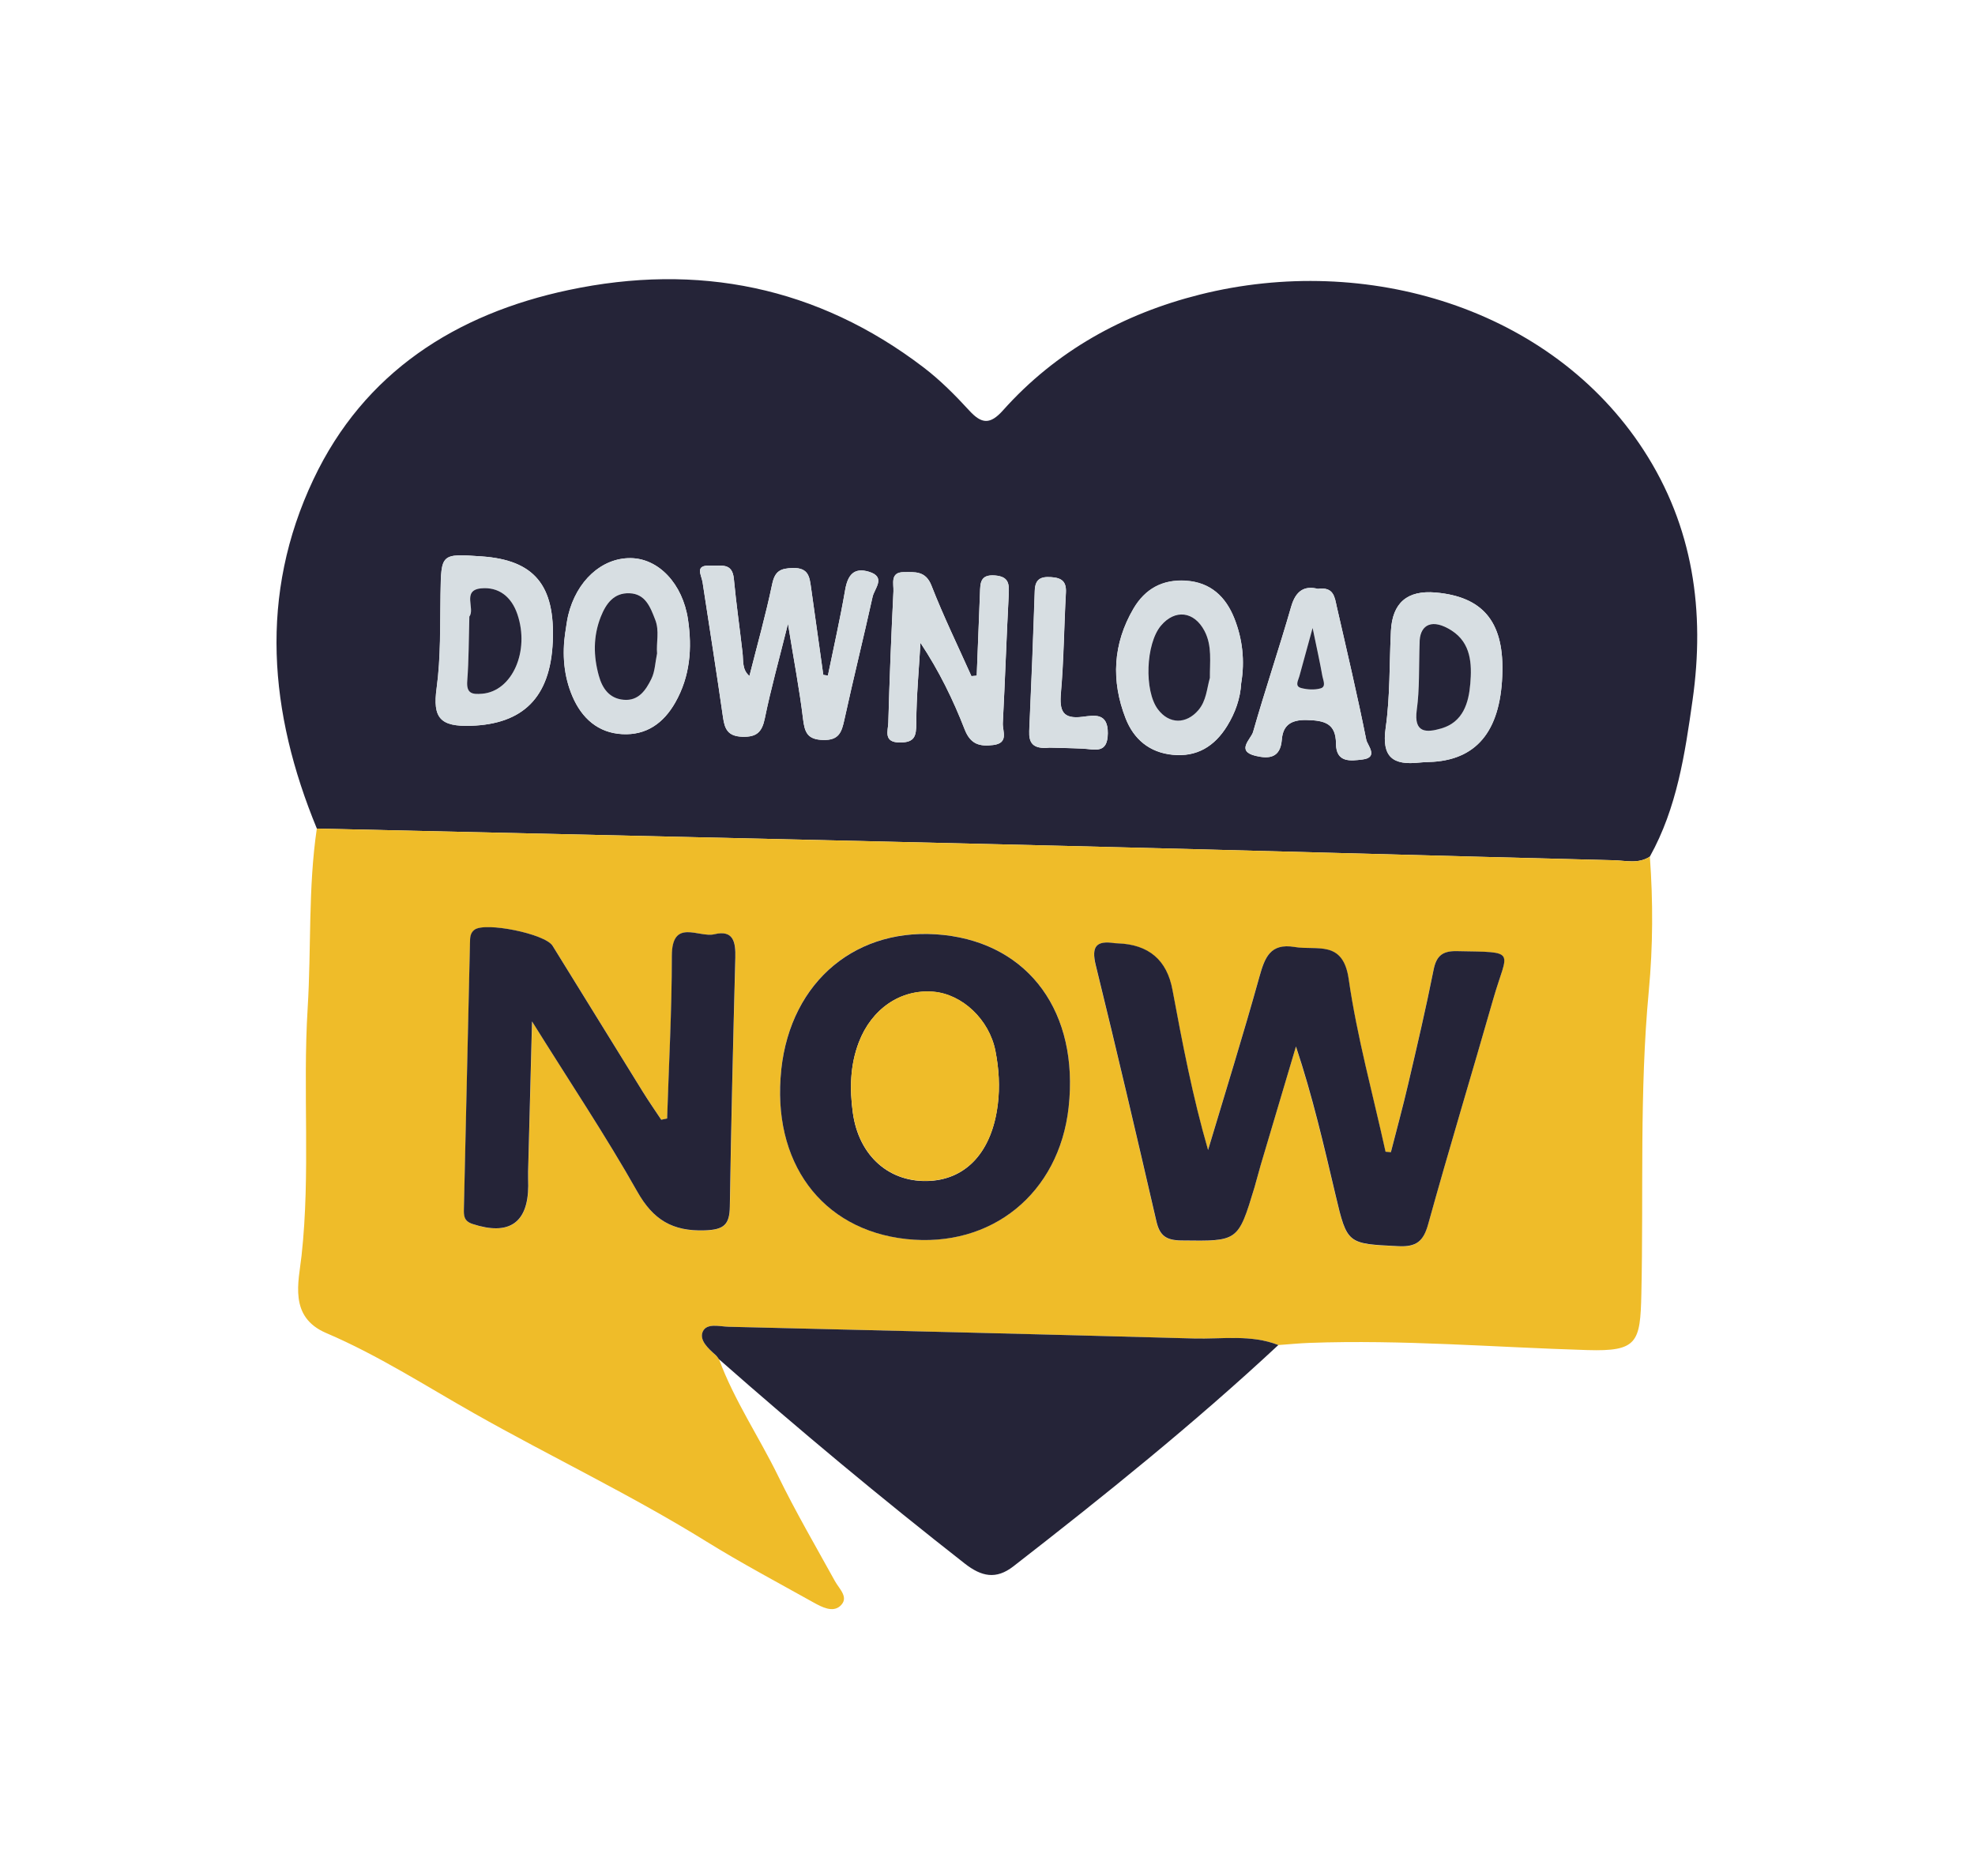 <svg width="60" height="57" viewBox="0 0 60 57" fill="none" xmlns="http://www.w3.org/2000/svg">
<g filter="url(#filter0_ddii_621_10792)">
<path d="M9.626 25.175C8.172 21.651 7.859 18.078 9.523 14.563C11.06 11.313 13.851 9.537 17.275 8.812C21.189 7.982 24.833 8.702 28.056 11.162C28.561 11.547 29.016 12.005 29.445 12.473C29.822 12.885 30.079 12.906 30.47 12.469C32.084 10.661 34.132 9.533 36.453 8.95C41.509 7.681 47.127 9.356 49.933 13.677C51.443 16.003 51.803 18.579 51.419 21.277C51.188 22.91 50.944 24.55 50.123 26.025C49.779 26.255 49.393 26.146 49.029 26.137C43.491 25.999 37.956 25.838 32.417 25.703C24.821 25.517 17.225 25.35 9.628 25.175L9.626 25.175ZM25.152 20.526C25.106 20.521 25.059 20.512 25.011 20.505C24.887 19.62 24.763 18.735 24.639 17.853C24.593 17.532 24.566 17.25 24.093 17.258C23.706 17.266 23.542 17.351 23.457 17.751C23.262 18.685 23.003 19.604 22.767 20.538C22.54 20.349 22.585 20.078 22.558 19.83C22.472 19.081 22.365 18.337 22.294 17.587C22.248 17.092 21.916 17.198 21.599 17.184C21.085 17.16 21.308 17.461 21.343 17.689C21.553 19.061 21.77 20.432 21.966 21.805C22.019 22.169 22.127 22.369 22.55 22.385C22.99 22.399 23.151 22.242 23.236 21.82C23.415 20.938 23.66 20.068 23.938 18.952C24.121 20.084 24.29 20.962 24.396 21.846C24.446 22.253 24.528 22.47 25.005 22.483C25.493 22.497 25.57 22.239 25.652 21.865C25.924 20.619 26.234 19.381 26.508 18.136C26.563 17.882 26.928 17.533 26.401 17.372C25.935 17.229 25.75 17.48 25.674 17.929C25.524 18.799 25.328 19.66 25.151 20.526L25.152 20.526ZM29.673 20.529C29.62 20.534 29.565 20.54 29.512 20.544C29.102 19.628 28.662 18.725 28.298 17.792C28.119 17.334 27.787 17.385 27.456 17.384C27.033 17.384 27.155 17.744 27.143 17.967C27.077 19.296 27.025 20.627 26.987 21.956C26.98 22.201 26.824 22.561 27.343 22.56C27.791 22.559 27.836 22.364 27.837 21.975C27.84 21.161 27.917 20.346 27.964 19.532C28.533 20.391 28.957 21.262 29.307 22.163C29.484 22.618 29.764 22.687 30.175 22.637C30.659 22.577 30.453 22.214 30.466 21.968C30.534 20.668 30.577 19.367 30.645 18.067C30.662 17.739 30.649 17.518 30.227 17.485C29.771 17.45 29.783 17.725 29.772 18.022C29.74 18.858 29.706 19.693 29.673 20.529ZM14.641 16.906C13.394 16.818 13.404 16.819 13.384 18.053C13.369 19.006 13.394 19.97 13.266 20.91C13.142 21.813 13.371 22.083 14.313 22.052C15.872 21.999 16.721 21.211 16.794 19.497C16.868 17.784 16.232 17.018 14.641 16.906ZM43.615 18.003C42.753 17.927 42.3 18.316 42.256 19.17C42.207 20.154 42.234 21.148 42.096 22.118C41.967 23.017 42.328 23.256 43.118 23.17C43.262 23.155 43.407 23.156 43.551 23.146C44.921 23.05 45.615 22.132 45.642 20.379C45.666 18.871 45.033 18.128 43.614 18.003L43.615 18.003ZM17.175 19.207C17.076 19.88 17.126 20.544 17.394 21.166C17.675 21.82 18.167 22.268 18.903 22.307C19.632 22.346 20.157 21.977 20.516 21.345C20.967 20.549 21.032 19.701 20.902 18.824C20.74 17.737 20.009 16.967 19.158 16.959C18.282 16.951 17.515 17.65 17.262 18.695C17.222 18.864 17.204 19.037 17.177 19.209L17.175 19.207ZM37.708 20.755C37.821 20.082 37.748 19.421 37.501 18.796C37.241 18.136 36.78 17.692 36.02 17.646C35.313 17.603 34.786 17.898 34.434 18.496C33.809 19.562 33.751 20.687 34.195 21.826C34.441 22.46 34.919 22.864 35.621 22.935C36.363 23.01 36.9 22.675 37.28 22.06C37.526 21.66 37.681 21.229 37.708 20.757L37.708 20.755ZM40.041 17.893C39.632 17.788 39.366 17.945 39.226 18.43C38.859 19.706 38.431 20.965 38.068 22.24C38.006 22.456 37.532 22.824 38.152 22.968C38.547 23.059 38.897 23.036 38.941 22.476C38.974 22.054 39.199 21.867 39.692 21.877C40.238 21.889 40.584 21.977 40.587 22.595C40.589 23.184 41.035 23.12 41.39 23.077C41.894 23.018 41.541 22.64 41.508 22.482C41.237 21.124 40.919 19.777 40.61 18.429C40.547 18.153 40.526 17.823 40.041 17.891L40.041 17.893ZM31.876 22.717C32.137 22.725 32.513 22.728 32.89 22.747C33.251 22.764 33.65 22.924 33.656 22.281C33.663 21.647 33.242 21.737 32.891 21.78C32.277 21.858 32.185 21.595 32.232 21.05C32.321 20.041 32.326 19.024 32.383 18.011C32.402 17.666 32.255 17.558 31.935 17.537C31.613 17.515 31.448 17.601 31.437 17.953C31.391 19.372 31.334 20.79 31.27 22.209C31.255 22.57 31.374 22.768 31.878 22.718L31.876 22.717Z" fill="#252438"/>
<path d="M9.626 25.175C17.224 25.35 24.82 25.518 32.416 25.703C37.953 25.838 43.49 25.999 49.028 26.138C49.392 26.146 49.779 26.256 50.122 26.026C50.222 27.388 50.217 28.756 50.09 30.108C49.802 33.176 49.933 36.247 49.864 39.318C49.831 40.791 49.748 41.068 48.215 41.02C45.405 40.936 42.599 40.699 39.784 40.802C39.467 40.813 39.153 40.846 38.836 40.868C38 40.54 37.125 40.693 36.266 40.669C31.557 40.538 26.846 40.424 22.134 40.312C21.863 40.306 21.469 40.19 21.35 40.462C21.238 40.719 21.519 40.976 21.738 41.17C21.782 41.207 21.811 41.259 21.846 41.304C22.307 42.55 23.055 43.652 23.635 44.838C24.167 45.928 24.779 46.978 25.365 48.04C25.5 48.285 25.805 48.54 25.527 48.794C25.297 49.004 24.967 48.829 24.716 48.69C23.629 48.083 22.528 47.498 21.47 46.843C19.182 45.424 16.75 44.269 14.41 42.946C12.925 42.106 11.487 41.176 9.911 40.503C8.765 40.014 9.073 38.948 9.161 38.153C9.437 35.643 9.192 33.132 9.347 30.627C9.459 28.81 9.358 26.983 9.625 25.175L9.626 25.175ZM42.255 35.012C42.2 35.006 42.145 35.003 42.09 34.998C41.706 33.251 41.224 31.516 40.97 29.75C40.798 28.551 40.001 28.89 39.327 28.777C38.578 28.652 38.419 29.106 38.254 29.695C37.765 31.453 37.221 33.197 36.698 34.945C36.225 33.312 35.919 31.699 35.618 30.085C35.447 29.17 34.891 28.697 33.949 28.666C33.919 28.665 33.891 28.666 33.861 28.661C33.31 28.575 33.144 28.75 33.286 29.33C33.923 31.918 34.53 34.514 35.128 37.111C35.231 37.556 35.428 37.688 35.894 37.694C37.606 37.715 37.607 37.738 38.109 36.079C38.177 35.857 38.229 35.631 38.295 35.409C38.652 34.206 39.01 33.004 39.368 31.802C39.875 33.325 40.216 34.819 40.57 36.31C40.926 37.815 40.93 37.791 42.483 37.868C43.025 37.896 43.24 37.723 43.384 37.203C44.019 34.913 44.71 32.637 45.364 30.351C45.793 28.853 46.127 28.937 44.251 28.903C43.825 28.894 43.636 29.041 43.551 29.466C43.318 30.632 43.047 31.79 42.776 32.948C42.615 33.64 42.427 34.327 42.251 35.015L42.255 35.012ZM20.269 33.988C20.209 34.001 20.15 34.013 20.091 34.025C19.904 33.742 19.71 33.462 19.531 33.175C18.616 31.697 17.706 30.217 16.79 28.739C16.563 28.374 14.741 28.007 14.418 28.252C14.285 28.353 14.284 28.5 14.281 28.643C14.219 31.338 14.157 34.032 14.096 36.729C14.091 36.934 14.091 37.104 14.361 37.193C15.462 37.552 16.042 37.166 16.051 36.037C16.052 35.892 16.043 35.747 16.047 35.602C16.084 34.159 16.121 32.717 16.166 31.038C17.331 32.903 18.409 34.517 19.36 36.202C19.849 37.068 20.435 37.419 21.416 37.386C21.992 37.364 22.166 37.216 22.175 36.665C22.214 34.143 22.275 31.624 22.342 29.102C22.355 28.631 22.288 28.248 21.704 28.389C21.236 28.502 20.413 27.886 20.413 29.05C20.414 30.698 20.322 32.345 20.27 33.992L20.269 33.988ZM23.736 32.492C23.434 35.301 24.954 37.363 27.532 37.645C30.12 37.927 32.176 36.259 32.464 33.644C32.781 30.77 31.279 28.693 28.675 28.407C26.05 28.12 24.024 29.794 23.735 32.492L23.736 32.492Z" fill="#EFBC29"/>
<path d="M21.845 41.303C21.81 41.258 21.781 41.206 21.738 41.169C21.518 40.976 21.237 40.719 21.349 40.461C21.469 40.189 21.862 40.305 22.133 40.312C26.843 40.423 31.554 40.538 36.266 40.668C37.124 40.692 38 40.539 38.836 40.867C36.273 43.255 33.547 45.447 30.783 47.594C30.26 47.998 29.819 47.905 29.308 47.506C26.76 45.511 24.275 43.442 21.847 41.303L21.845 41.303Z" fill="#252438"/>
<path d="M25.151 20.527C25.329 19.662 25.525 18.8 25.675 17.93C25.751 17.481 25.936 17.23 26.402 17.374C26.929 17.535 26.564 17.884 26.509 18.137C26.233 19.382 25.925 20.62 25.653 21.866C25.571 22.241 25.492 22.498 25.006 22.484C24.529 22.471 24.447 22.254 24.397 21.847C24.291 20.963 24.122 20.085 23.939 18.954C23.661 20.069 23.418 20.939 23.237 21.822C23.151 22.243 22.991 22.4 22.551 22.386C22.128 22.372 22.018 22.172 21.967 21.806C21.771 20.433 21.554 19.062 21.345 17.691C21.31 17.46 21.086 17.161 21.599 17.185C21.917 17.201 22.249 17.093 22.295 17.588C22.366 18.337 22.473 19.082 22.558 19.831C22.587 20.08 22.541 20.35 22.768 20.539C23.004 19.605 23.263 18.686 23.458 17.753C23.541 17.352 23.707 17.267 24.094 17.259C24.567 17.249 24.594 17.533 24.64 17.854C24.764 18.738 24.888 19.623 25.012 20.506C25.059 20.511 25.105 20.52 25.153 20.527L25.151 20.527Z" fill="#D7DEE2"/>
<path d="M29.672 20.529C29.705 19.692 29.737 18.857 29.77 18.021C29.782 17.724 29.77 17.447 30.225 17.484C30.648 17.517 30.661 17.739 30.644 18.066C30.576 19.366 30.531 20.666 30.465 21.968C30.452 22.215 30.658 22.576 30.174 22.636C29.764 22.687 29.483 22.617 29.306 22.162C28.955 21.262 28.532 20.39 27.962 19.531C27.916 20.345 27.837 21.159 27.836 21.974C27.835 22.365 27.789 22.56 27.342 22.559C26.824 22.561 26.98 22.2 26.986 21.955C27.022 20.624 27.076 19.295 27.142 17.966C27.153 17.743 27.032 17.383 27.455 17.383C27.786 17.383 28.118 17.333 28.297 17.791C28.661 18.724 29.102 19.628 29.51 20.543C29.563 20.539 29.618 20.533 29.672 20.529Z" fill="#D7DEE2"/>
<path d="M14.638 16.906C16.229 17.018 16.866 17.785 16.791 19.497C16.718 21.209 15.868 21.999 14.31 22.052C13.368 22.084 13.139 21.813 13.263 20.91C13.391 19.97 13.365 19.006 13.381 18.053C13.401 16.819 13.39 16.82 14.638 16.906ZM14.258 18.734C14.239 19.418 14.242 20.055 14.194 20.686C14.163 21.079 14.345 21.105 14.65 21.079C15.563 21 16.098 19.783 15.717 18.664C15.534 18.125 15.146 17.828 14.613 17.878C14.024 17.935 14.441 18.501 14.258 18.734Z" fill="#D7DEE2"/>
<path d="M43.614 18.003C45.033 18.128 45.668 18.872 45.643 20.38C45.615 22.134 44.921 23.052 43.551 23.146C43.406 23.156 43.26 23.155 43.118 23.17C42.328 23.254 41.968 23.018 42.096 22.119C42.234 21.149 42.207 20.154 42.256 19.171C42.299 18.317 42.752 17.928 43.616 18.003L43.614 18.003ZM43.129 19.45C43.099 20.298 43.127 20.938 43.041 21.559C42.941 22.278 43.334 22.262 43.79 22.127C44.447 21.933 44.618 21.352 44.666 20.77C44.716 20.169 44.69 19.532 44.097 19.154C43.512 18.779 43.161 18.977 43.129 19.449L43.129 19.45Z" fill="#D7DEE2"/>
<path d="M17.173 19.206C17.202 19.034 17.22 18.861 17.261 18.692C17.513 17.646 18.28 16.948 19.156 16.957C20.007 16.966 20.738 17.734 20.9 18.821C21.03 19.698 20.965 20.548 20.514 21.342C20.155 21.976 19.63 22.345 18.901 22.304C18.165 22.265 17.675 21.817 17.392 21.163C17.124 20.539 17.074 19.877 17.172 19.204L17.173 19.206ZM19.962 19.859C19.933 19.518 20.04 19.175 19.908 18.831C19.758 18.444 19.611 18.039 19.12 18.023C18.65 18.007 18.413 18.332 18.252 18.74C18.018 19.332 18.026 19.93 18.192 20.528C18.299 20.91 18.514 21.223 18.95 21.259C19.405 21.298 19.625 20.956 19.79 20.623C19.9 20.397 19.908 20.119 19.96 19.86L19.962 19.859Z" fill="#D7DEE2"/>
<path d="M37.706 20.751C37.681 21.224 37.526 21.656 37.28 22.054C36.9 22.67 36.365 23.005 35.621 22.929C34.917 22.858 34.441 22.454 34.195 21.82C33.753 20.682 33.811 19.557 34.434 18.49C34.784 17.892 35.311 17.597 36.02 17.64C36.779 17.688 37.239 18.13 37.501 18.791C37.748 19.417 37.821 20.078 37.708 20.749L37.706 20.751ZM36.753 20.599C36.748 20.116 36.83 19.622 36.588 19.162C36.274 18.566 35.693 18.499 35.265 19.008C34.806 19.556 34.753 20.983 35.174 21.546C35.514 22.003 36.036 22.005 36.408 21.567C36.648 21.285 36.659 20.932 36.752 20.599L36.753 20.599Z" fill="#D7DEE2"/>
<path d="M40.041 17.891C40.526 17.822 40.547 18.153 40.61 18.428C40.919 19.778 41.237 21.125 41.508 22.481C41.541 22.639 41.894 23.015 41.391 23.076C41.035 23.119 40.589 23.184 40.587 22.594C40.584 21.976 40.238 21.889 39.693 21.877C39.199 21.865 38.974 22.051 38.941 22.476C38.895 23.035 38.547 23.06 38.153 22.967C37.531 22.823 38.006 22.455 38.068 22.24C38.433 20.963 38.859 19.705 39.226 18.43C39.367 17.942 39.632 17.787 40.041 17.892L40.041 17.891ZM39.879 19.081C39.703 19.723 39.588 20.137 39.476 20.55C39.44 20.679 39.327 20.852 39.533 20.905C39.718 20.955 39.938 20.968 40.119 20.917C40.299 20.866 40.199 20.669 40.176 20.545C40.102 20.124 40.008 19.708 39.879 19.081Z" fill="#D7DEE2"/>
<path d="M31.874 22.715C31.37 22.765 31.251 22.567 31.266 22.206C31.33 20.787 31.387 19.369 31.434 17.95C31.445 17.599 31.609 17.512 31.931 17.534C32.251 17.555 32.4 17.663 32.38 18.009C32.322 19.021 32.317 20.038 32.228 21.047C32.181 21.592 32.273 21.856 32.888 21.778C33.239 21.732 33.659 21.642 33.653 22.278C33.647 22.922 33.248 22.76 32.886 22.744C32.511 22.727 32.135 22.722 31.872 22.715L31.874 22.715Z" fill="#D7DEE2"/>
<path d="M42.254 35.011C42.43 34.323 42.618 33.636 42.779 32.944C43.05 31.786 43.321 30.628 43.553 29.462C43.639 29.036 43.828 28.892 44.254 28.899C46.13 28.935 45.796 28.849 45.367 30.346C44.713 32.632 44.022 34.907 43.387 37.198C43.243 37.717 43.028 37.89 42.486 37.864C40.933 37.786 40.928 37.812 40.573 36.306C40.221 34.815 39.878 33.319 39.371 31.797C39.013 33 38.655 34.202 38.298 35.405C38.232 35.627 38.178 35.852 38.112 36.074C37.61 37.734 37.611 37.711 35.897 37.69C35.431 37.685 35.234 37.552 35.131 37.107C34.532 34.51 33.925 31.913 33.289 29.326C33.147 28.746 33.311 28.572 33.864 28.657C33.894 28.66 33.922 28.66 33.951 28.662C34.896 28.693 35.453 29.166 35.621 30.081C35.922 31.695 36.228 33.307 36.701 34.941C37.224 33.193 37.768 31.449 38.257 29.691C38.422 29.102 38.581 28.648 39.33 28.773C40.006 28.887 40.801 28.547 40.973 29.746C41.227 31.512 41.709 33.246 42.093 34.994C42.148 35.001 42.202 35.003 42.258 35.008L42.254 35.011Z" fill="#252438"/>
<path d="M20.267 33.989C20.319 32.342 20.411 30.695 20.41 29.047C20.41 27.884 21.233 28.501 21.701 28.386C22.285 28.245 22.352 28.628 22.339 29.099C22.273 31.619 22.211 34.14 22.172 36.662C22.164 37.213 21.991 37.362 21.413 37.383C20.432 37.416 19.845 37.066 19.357 36.199C18.406 34.514 17.326 32.9 16.163 31.035C16.12 32.713 16.081 34.156 16.044 35.599C16.04 35.744 16.049 35.889 16.048 36.034C16.039 37.165 15.459 37.549 14.358 37.19C14.088 37.102 14.088 36.932 14.093 36.726C14.153 34.031 14.216 31.337 14.278 28.64C14.281 28.495 14.28 28.349 14.415 28.249C14.738 28.004 16.56 28.371 16.787 28.736C17.702 30.213 18.613 31.694 19.528 33.172C19.707 33.461 19.901 33.739 20.088 34.022C20.147 34.01 20.206 33.998 20.266 33.985L20.267 33.989Z" fill="#252438"/>
<path d="M23.735 32.494C24.026 29.796 26.051 28.122 28.675 28.409C31.277 28.694 32.781 30.772 32.465 33.645C32.176 36.261 30.12 37.929 27.532 37.647C24.954 37.367 23.433 35.303 23.736 32.494L23.735 32.494ZM30.31 33.572C30.381 33.02 30.346 32.471 30.24 31.932C30.052 30.975 29.23 30.21 28.362 30.134C27.354 30.046 26.476 30.662 26.091 31.668C25.823 32.371 25.811 33.092 25.908 33.805C26.091 35.144 27.04 35.95 28.255 35.88C29.382 35.814 30.134 34.969 30.309 33.575L30.31 33.572Z" fill="#252438"/>
<path d="M14.259 18.733C14.442 18.498 14.025 17.934 14.614 17.877C15.146 17.826 15.535 18.124 15.718 18.663C16.099 19.782 15.563 21.001 14.651 21.078C14.346 21.104 14.164 21.076 14.195 20.685C14.243 20.054 14.24 19.416 14.259 18.733Z" fill="#252438"/>
<path d="M43.13 19.452C43.162 18.981 43.513 18.783 44.098 19.157C44.691 19.536 44.718 20.171 44.667 20.774C44.619 21.354 44.45 21.936 43.791 22.131C43.335 22.265 42.942 22.281 43.042 21.563C43.129 20.94 43.101 20.302 43.13 19.454L43.13 19.452Z" fill="#252438"/>
<path d="M19.96 19.863C19.905 20.123 19.9 20.4 19.789 20.626C19.624 20.961 19.404 21.302 18.949 21.262C18.511 21.225 18.297 20.913 18.192 20.53C18.026 19.932 18.018 19.335 18.251 18.742C18.412 18.335 18.65 18.01 19.12 18.025C19.609 18.042 19.757 18.446 19.907 18.834C20.039 19.177 19.933 19.521 19.962 19.861L19.96 19.863Z" fill="#252438"/>
<path d="M36.754 20.602C36.661 20.936 36.648 21.288 36.41 21.572C36.039 22.009 35.516 22.007 35.176 21.55C34.755 20.987 34.808 19.56 35.268 19.011C35.695 18.503 36.275 18.57 36.59 19.166C36.832 19.624 36.75 20.12 36.756 20.603L36.754 20.602Z" fill="#252438"/>
<path d="M39.877 19.08C40.006 19.705 40.1 20.123 40.174 20.544C40.197 20.669 40.297 20.867 40.117 20.916C39.936 20.967 39.716 20.954 39.531 20.905C39.325 20.851 39.439 20.678 39.474 20.549C39.586 20.136 39.701 19.721 39.877 19.08Z" fill="#252438"/>
<path d="M30.312 33.571C30.137 34.967 29.384 35.809 28.257 35.876C27.041 35.947 26.093 35.139 25.909 33.801C25.811 33.088 25.822 32.366 26.093 31.664C26.477 30.658 27.355 30.043 28.363 30.13C29.233 30.206 30.053 30.971 30.241 31.928C30.347 32.466 30.382 33.018 30.313 33.568L30.312 33.571Z" fill="#EFBC29"/>
</g>
<defs>
<filter id="filter0_ddii_621_10792" x="-2.805" y="-3" width="64.106" height="62.579" filterUnits="userSpaceOnUse" color-interpolation-filters="sRGB">
<feFlood flood-opacity="0" result="BackgroundImageFix"/>
<feColorMatrix in="SourceAlpha" type="matrix" values="0 0 0 0 0 0 0 0 0 0 0 0 0 0 0 0 0 0 127 0" result="hardAlpha"/>
<feOffset/>
<feGaussianBlur stdDeviation="4"/>
<feComposite in2="hardAlpha" operator="out"/>
<feColorMatrix type="matrix" values="0 0 0 0 0 0 0 0 0 0 0 0 0 0 0 0 0 0 0.25 0"/>
<feBlend mode="normal" in2="BackgroundImageFix" result="effect1_dropShadow_621_10792"/>
<feColorMatrix in="SourceAlpha" type="matrix" values="0 0 0 0 0 0 0 0 0 0 0 0 0 0 0 0 0 0 127 0" result="hardAlpha"/>
<feOffset/>
<feGaussianBlur stdDeviation="4"/>
<feComposite in2="hardAlpha" operator="out"/>
<feColorMatrix type="matrix" values="0 0 0 0 0 0 0 0 0 0 0 0 0 0 0 0 0 0 0.25 0"/>
<feBlend mode="normal" in2="effect1_dropShadow_621_10792" result="effect2_dropShadow_621_10792"/>
<feBlend mode="normal" in="SourceGraphic" in2="effect2_dropShadow_621_10792" result="shape"/>
<feColorMatrix in="SourceAlpha" type="matrix" values="0 0 0 0 0 0 0 0 0 0 0 0 0 0 0 0 0 0 127 0" result="hardAlpha"/>
<feOffset dx="-4" dy="-4"/>
<feGaussianBlur stdDeviation="4"/>
<feComposite in2="hardAlpha" operator="arithmetic" k2="-1" k3="1"/>
<feColorMatrix type="matrix" values="0 0 0 0 0 0 0 0 0 0 0 0 0 0 0 0 0 0 0.25 0"/>
<feBlend mode="normal" in2="shape" result="effect3_innerShadow_621_10792"/>
<feColorMatrix in="SourceAlpha" type="matrix" values="0 0 0 0 0 0 0 0 0 0 0 0 0 0 0 0 0 0 127 0" result="hardAlpha"/>
<feOffset dx="4" dy="4"/>
<feGaussianBlur stdDeviation="2"/>
<feComposite in2="hardAlpha" operator="arithmetic" k2="-1" k3="1"/>
<feColorMatrix type="matrix" values="0 0 0 0 1 0 0 0 0 1 0 0 0 0 1 0 0 0 0.25 0"/>
<feBlend mode="normal" in2="effect3_innerShadow_621_10792" result="effect4_innerShadow_621_10792"/>
</filter>
</defs>
</svg>
